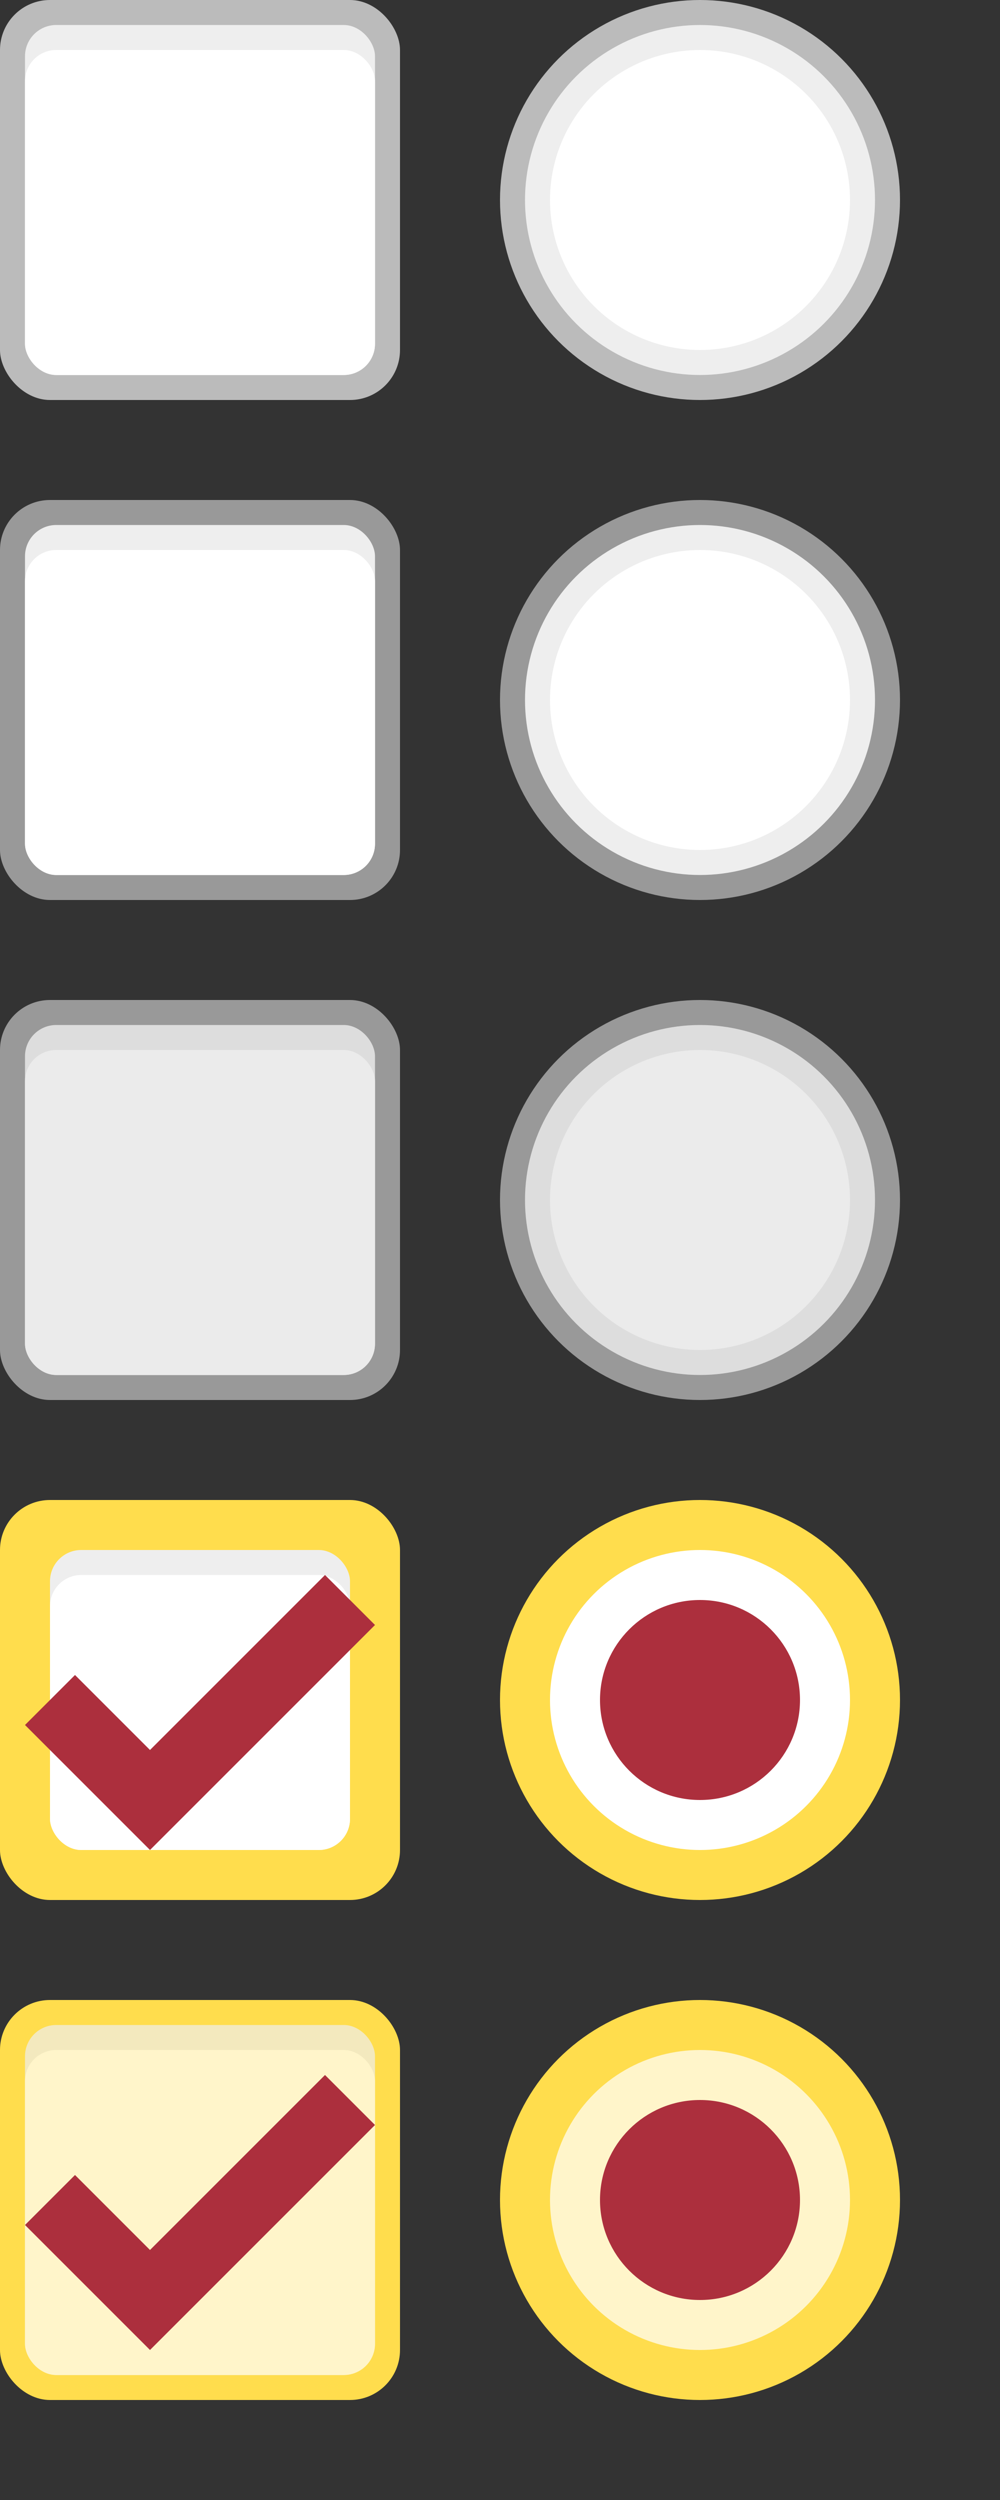 <?xml version="1.0" encoding="utf-8"?>
<!DOCTYPE svg PUBLIC "-//W3C//DTD SVG 1.1//EN" "http://www.w3.org/Graphics/SVG/1.1/DTD/svg11.dtd">
<svg version="1.1" id="checkbox" xmlns="http://www.w3.org/2000/svg" xmlns:xlink="http://www.w3.org/1999/xlink" width="40" height="100" viewBox="0 0 40 100" xml:space="preserve">

<rect x="0" y="0" width="40" height="100" fill="#333333" stroke="none"/>

<g id="checkbox">
	<rect x="0" y="0" width="16" height="16" rx="2" ry="2" fill="#bbb"/>
  <rect x="1" y="1" width="14" height="14" rx="1.25" ry="1.25" fill="#eee" />
  <rect x="1" y="2" width="14" height="13" rx="1.25" ry="1.25" fill="#fff" />
</g>

<g id="checkbox-hover" transform="translate(0,20)">
  <rect x="0" y="0" width="16" height="16" rx="2" ry="2" fill="#999"/>
  <rect x="1" y="1" width="14" height="14" rx="1.25" ry="1.25" fill="#eee" />
  <rect x="1" y="2" width="14" height="13" rx="1.25" ry="1.25" fill="#fff" />
</g>

<g id="checkbox-active" transform="translate(0,40)">
  <rect x="0" y="0" width="16" height="16" rx="2" ry="2" fill="#999"/>
  <g opacity="0.8">
    <rect x="1" y="1" width="14" height="14" rx="1.25" ry="1.25" fill="#eee" />
    <rect x="1" y="2" width="14" height="13" rx="1.25" ry="1.25" fill="#fff" />
  </g>
</g>

<g id="checkbox-checked" transform="translate(0,60)">
  <rect x="0" y="0" width="16" height="16" rx="2" ry="2" fill="#ffdd4d"/>
  <g>
    <rect x="2" y="2" width="12" height="12" rx="1.25" ry="1.25" fill="#eee" />
    <rect x="2" y="3" width="12" height="11" rx="1.25" ry="1.25" fill="#fff" />
  </g>
  <path d="M15,5l-7,7l-2,2l-2-2L1,9l2-2l3,3l7-7L15,5z" fill="#ac2f3d"/>
</g>

<g id="checkbox-checked-active" transform="translate(0,80)">
  <rect x="0" y="0" width="16" height="16" rx="2" ry="2" fill="#ffdd4d"/>
  <g opacity="0.7">
    <rect x="1" y="1" width="14" height="14" rx="1.25" ry="1.25" fill="#eee" />
    <rect x="1" y="2" width="14" height="13" rx="1.25" ry="1.25" fill="#fff" />
  </g>
  <path d="M15,5l-7,7l-2,2l-2-2L1,9l2-2l3,3l7-7L15,5z" fill="#ac2f3d"/>
</g>

<g transform="translate(20,0)">
  <g id="radio">
    <circle cx="8" cy="8" r="8" fill="#bbb"/>
    <circle cx="8" cy="8" r="7" fill="#eee"/>
    <circle cx="8" cy="8" r="6" fill="#fff"/>
  </g>

  <g id="radio-hover" transform="translate(0,20)">
    <circle cx="8" cy="8" r="8" fill="#999"/>
    <circle cx="8" cy="8" r="7" fill="#eee"/>
    <circle cx="8" cy="8" r="6" fill="#fff"/>
  </g>

  <g id="radio-active" transform="translate(0,40)">
    <circle cx="8" cy="8" r="8" fill="#999"/>
    <g opacity="0.8">
      <circle cx="8" cy="8" r="7" fill="#eee"/>
      <circle cx="8" cy="8" r="6" fill="#fff"/>
    </g>
  </g>

  <g id="radio-checked" transform="translate(0,60)">
    <circle cx="8" cy="8" r="8" fill="#ffdd4d"/>
    <circle cx="8" cy="8" r="6" fill="#fff"/>
    <circle cx="8" cy="8" r="4" fill="#ac2f3d"/>
  </g>

  <g id="radio-checked-active" transform="translate(0,80)">
    <circle cx="8" cy="8" r="8" fill="#ffdd4d"/>
    <circle cx="8" cy="8" r="6" fill="#fff" opacity="0.7"/>
    <circle cx="8" cy="8" r="4" fill="#ac2f3d"/>
  </g>
</g>

</svg>

